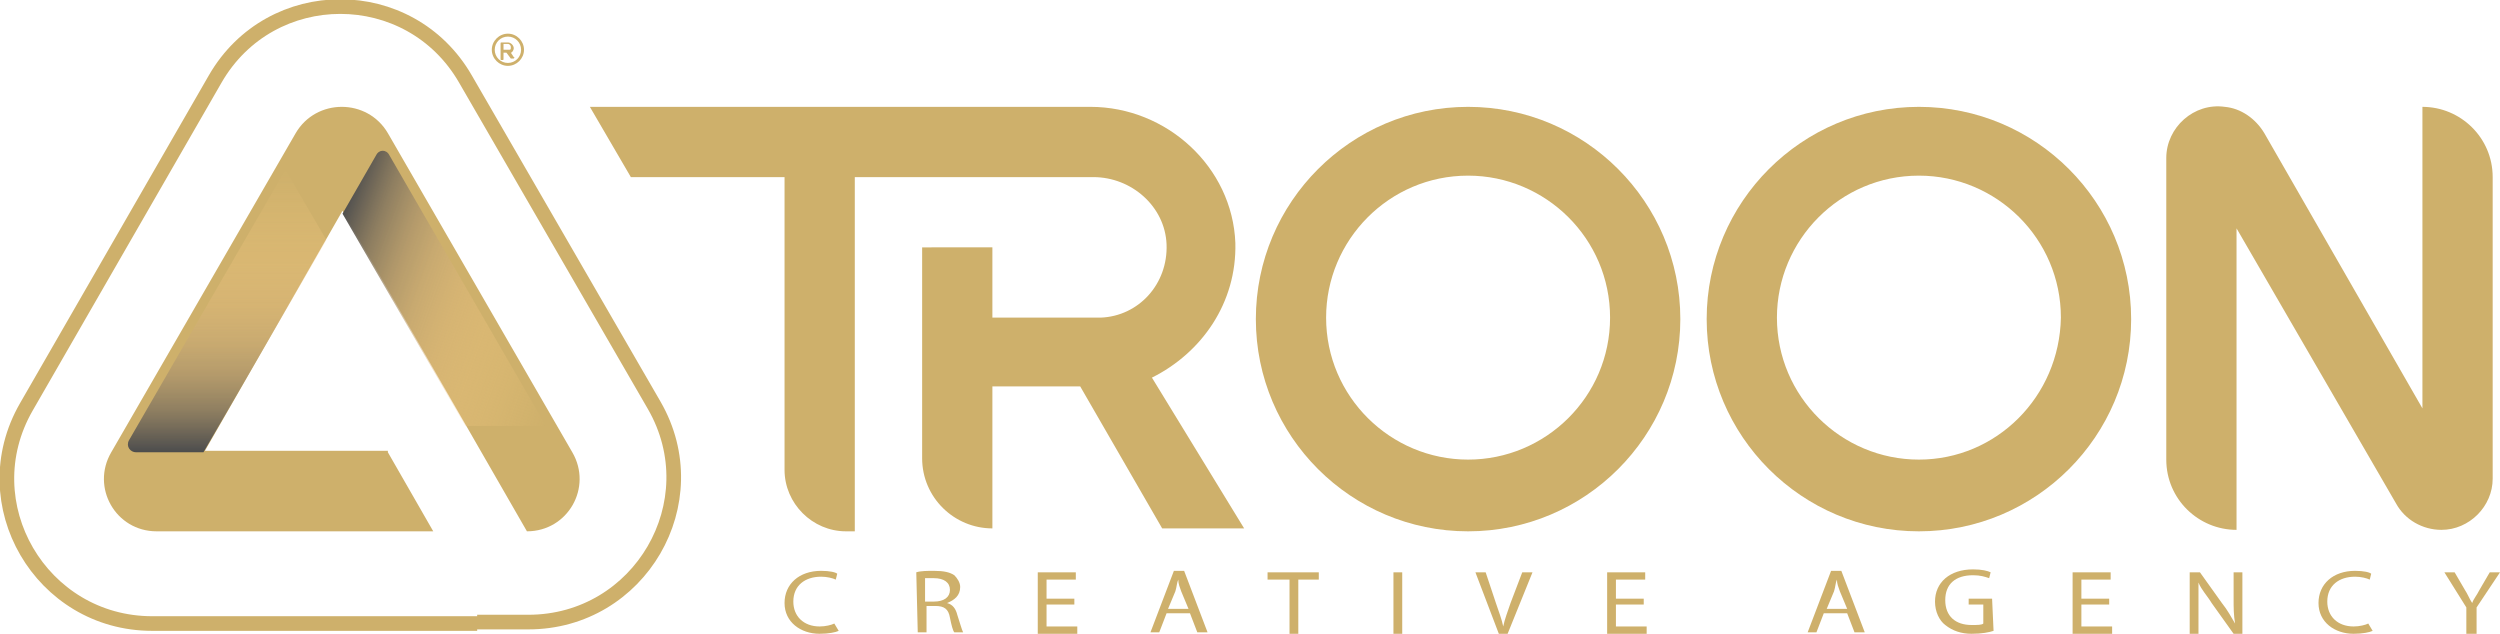 <?xml version="1.0" encoding="utf-8"?>
<!-- Generator: Adobe Illustrator 23.0.0, SVG Export Plug-In . SVG Version: 6.00 Build 0)  -->
<svg version="1.1" id="Layer_1" xmlns="http://www.w3.org/2000/svg" xmlns:xlink="http://www.w3.org/1999/xlink" x="0px" y="0px"
	 viewBox="0 0 170.8 43.3" style="enable-background:new 0 0 170.8 43.3;" xml:space="preserve">
<style type="text/css">
	.st0{fill:#CEB06B;}
	.st1{fill:url(#SVGID_1_);}
	.st2{fill:url(#SVGID_2_);}
	.st3{fill:none;stroke:#CEB06B;stroke-miterlimit:10;}
</style>
<title>1</title>
<g>
	<g>
		<path class="st0" d="M165.5,7.3L165.5,7.3v20.6L154.7,9.1c-0.6-1-1.6-1.7-2.7-1.8c-2.1-0.3-4,1.4-4,3.5v20.6
			c0,2.7,2.2,4.8,4.8,4.8V15.6l10.9,18.8c0.6,1.1,1.8,1.8,3.1,1.8l0,0c1.9,0,3.5-1.6,3.5-3.5V12.1C170.3,9.4,168.1,7.3,165.5,7.3z"
			/>
		<path class="st0" d="M84.4,16.6c-0.2-5.2-4.7-9.3-9.9-9.3h-4.6l0,0H58.4h-4.8H40.3l2.8,4.8h10.5v20c0,2.3,1.9,4.2,4.2,4.2h0.6
			V12.1h4.5h4.3h7.5c2.6,0,4.9,2,5,4.6c0.1,2.7-1.9,4.9-4.5,5H71l0,0h-3.2v-4.8H63v4.8v4.8v4.8c0,2.7,2.2,4.8,4.8,4.8v-9.7h6
			l5.6,9.7H85l-6.3-10.3C82.1,24.1,84.5,20.7,84.4,16.6z"/>
		<path class="st0" d="M100.3,7.3c-8,0-14.5,6.5-14.5,14.5s6.5,14.5,14.5,14.5s14.5-6.5,14.5-14.5S108.3,7.3,100.3,7.3z M100.3,31.4
			c-5.3,0-9.7-4.3-9.7-9.7c0-5.3,4.3-9.7,9.7-9.7c5.3,0,9.7,4.3,9.7,9.7C110,27.1,105.6,31.4,100.3,31.4z"/>
		<path class="st0" d="M131.1,7.3c-8,0-14.5,6.5-14.5,14.5s6.5,14.5,14.5,14.5s14.5-6.5,14.5-14.5S139.1,7.3,131.1,7.3z M131.1,31.4
			c-5.3,0-9.7-4.3-9.7-9.7c0-5.3,4.3-9.7,9.7-9.7c5.3,0,9.7,4.3,9.7,9.7C140.7,27.1,136.4,31.4,131.1,31.4z"/>
	</g>
	<g>
		<path class="st0" d="M57.3,43.1c-0.2,0.1-0.7,0.2-1.3,0.2c-1.3,0-2.4-0.8-2.4-2.1s1-2.2,2.5-2.2c0.6,0,1,0.1,1.1,0.2l-0.1,0.4
			c-0.2-0.1-0.6-0.2-1-0.2c-1.1,0-1.9,0.6-1.9,1.7c0,1,0.7,1.7,1.8,1.7c0.4,0,0.8-0.1,1-0.2L57.3,43.1z"/>
		<path class="st0" d="M62.6,39.1c0.3-0.1,0.8-0.1,1.2-0.1c0.7,0,1.1,0.1,1.4,0.3c0.2,0.2,0.4,0.5,0.4,0.8c0,0.6-0.4,0.9-0.9,1.1
			l0,0c0.4,0.1,0.6,0.4,0.7,0.8c0.2,0.6,0.3,1,0.4,1.2h-0.6c-0.1-0.1-0.2-0.5-0.3-1c-0.1-0.6-0.4-0.8-1-0.8h-0.6v1.8h-0.6L62.6,39.1
			L62.6,39.1z M63.2,41.1h0.6c0.7,0,1.1-0.3,1.1-0.8s-0.4-0.8-1.1-0.8c-0.3,0-0.5,0-0.6,0V41.1z"/>
		<path class="st0" d="M73.4,41.3h-1.9v1.5h2.1v0.5h-2.7v-4.2h2.6v0.5h-2v1.3h1.9L73.4,41.3L73.4,41.3z"/>
		<path class="st0" d="M79.7,41.9l-0.5,1.3h-0.6l1.6-4.2h0.7l1.6,4.2h-0.7l-0.5-1.3H79.7z M81.2,41.6l-0.5-1.2
			c-0.1-0.3-0.2-0.5-0.2-0.8l0,0c-0.1,0.2-0.1,0.5-0.2,0.8l-0.5,1.2H81.2z"/>
		<path class="st0" d="M88.1,39.6h-1.5v-0.5h3.5v0.5h-1.4v3.7h-0.6V39.6z"/>
		<path class="st0" d="M95.8,39.1v4.2h-0.6v-4.2H95.8z"/>
		<path class="st0" d="M102.4,43.3l-1.6-4.2h0.7l0.7,2.1c0.2,0.6,0.4,1.1,0.5,1.6l0,0c0.1-0.5,0.3-1,0.5-1.6l0.8-2.1h0.7l-1.7,4.2
			H102.4z"/>
		<path class="st0" d="M112.3,41.3h-1.9v1.5h2.1v0.5h-2.7v-4.2h2.6v0.5h-2v1.3h1.9L112.3,41.3L112.3,41.3z"/>
		<path class="st0" d="M124.6,41.9l-0.5,1.3h-0.6l1.6-4.2h0.7l1.6,4.2h-0.7l-0.5-1.3H124.6z M126.2,41.6l-0.5-1.2
			c-0.1-0.3-0.2-0.5-0.2-0.8l0,0c-0.1,0.2-0.1,0.5-0.2,0.8l-0.5,1.2H126.2z"/>
		<path class="st0" d="M136.2,43.1c-0.3,0.1-0.8,0.2-1.5,0.2s-1.3-0.2-1.8-0.6c-0.4-0.3-0.7-0.9-0.7-1.6c0-1.3,1-2.2,2.6-2.2
			c0.6,0,1,0.1,1.2,0.2l-0.1,0.4c-0.3-0.1-0.6-0.2-1.1-0.2c-1.2,0-1.9,0.6-1.9,1.7c0,1.1,0.7,1.7,1.8,1.7c0.4,0,0.7,0,0.8-0.1v-1.3
			h-1v-0.4h1.6L136.2,43.1L136.2,43.1z"/>
		<path class="st0" d="M144.1,41.3h-1.9v1.5h2.1v0.5h-2.7v-4.2h2.6v0.5h-2v1.3h1.9L144.1,41.3L144.1,41.3z"/>
		<path class="st0" d="M149.6,43.3v-4.2h0.7l1.5,2.1c0.4,0.5,0.6,0.9,0.9,1.4l0,0c-0.1-0.6-0.1-1.1-0.1-1.7v-1.8h0.6v4.2h-0.6
			l-1.5-2.1c-0.3-0.5-0.7-0.9-0.9-1.4l0,0c0,0.5,0,1,0,1.7v1.8H149.6z"/>
		<path class="st0" d="M162.1,43.1c-0.2,0.1-0.7,0.2-1.3,0.2c-1.3,0-2.4-0.8-2.4-2.1s1-2.2,2.5-2.2c0.6,0,1,0.1,1.1,0.2l-0.1,0.4
			c-0.2-0.1-0.6-0.2-1-0.2c-1.1,0-1.9,0.6-1.9,1.7c0,1,0.7,1.7,1.8,1.7c0.4,0,0.8-0.1,1-0.2L162.1,43.1z"/>
		<path class="st0" d="M168.5,43.3v-1.8l-1.5-2.4h0.7l0.7,1.2c0.2,0.3,0.3,0.6,0.5,0.9l0,0c0.1-0.3,0.3-0.5,0.5-0.9l0.7-1.2h0.7
			l-1.6,2.4v1.8H168.5z"/>
	</g>
	<g>
		<path class="st0" d="M26.5,30.9l3.1,5.4H10.7c-2.8,0-4.5-3-3.1-5.4L20.2,9.1c1.4-2.4,4.9-2.4,6.3,0l12.6,21.8
			c1.4,2.4-0.3,5.4-3.1,5.4l0,0L23.4,14.4L14,30.8h12.5V30.9z"/>
		
			<linearGradient id="SVGID_1_" gradientUnits="userSpaceOnUse" x1="15.548" y1="838.65" x2="15.548" y2="857.973" gradientTransform="matrix(1 0 0 -1 0 869.5)">
			<stop  offset="0" style="stop-color:#4D4D4D"/>
			<stop  offset="2.023089e-02" style="stop-color:#555350;stop-opacity:0.98"/>
			<stop  offset="0.138" style="stop-color:#81745E;stop-opacity:0.862"/>
			<stop  offset="0.261" style="stop-color:#A7906A;stop-opacity:0.739"/>
			<stop  offset="0.388" style="stop-color:#C6A774;stop-opacity:0.612"/>
			<stop  offset="0.52" style="stop-color:#DEB87B;stop-opacity:0.48"/>
			<stop  offset="0.66" style="stop-color:#EFC581;stop-opacity:0.34"/>
			<stop  offset="0.812" style="stop-color:#F9CD84;stop-opacity:0.188"/>
			<stop  offset="1" style="stop-color:#FDCF85;stop-opacity:0"/>
		</linearGradient>
		<path class="st1" d="M19.5,11.6L8.8,30.1c-0.2,0.4,0.1,0.8,0.5,0.8h4.6l8.4-14.5L19.5,11.6z"/>
		
			<linearGradient id="SVGID_2_" gradientUnits="userSpaceOnUse" x1="2165.833" y1="1106.346" x2="2168.969" y2="1088.56" gradientTransform="matrix(-0.5 0.866 0.866 0.5 164.119 -2405.402)">
			<stop  offset="0" style="stop-color:#FDCF85;stop-opacity:0"/>
			<stop  offset="0.188" style="stop-color:#F9CD84;stop-opacity:0.188"/>
			<stop  offset="0.34" style="stop-color:#EFC581;stop-opacity:0.34"/>
			<stop  offset="0.48" style="stop-color:#DEB87B;stop-opacity:0.48"/>
			<stop  offset="0.612" style="stop-color:#C6A774;stop-opacity:0.612"/>
			<stop  offset="0.739" style="stop-color:#A7906A;stop-opacity:0.739"/>
			<stop  offset="0.862" style="stop-color:#81745E;stop-opacity:0.862"/>
			<stop  offset="0.98" style="stop-color:#555350;stop-opacity:0.98"/>
			<stop  offset="1" style="stop-color:#4D4D4D"/>
		</linearGradient>
		<path class="st2" d="M37.3,29.1L26.6,10.6c-0.2-0.4-0.7-0.4-0.9,0l-2.3,4l8.4,14.5H37.3z"/>
	</g>
	<g>
		<path class="st0" d="M34.7,2.3c-0.6,0-1.1,0.5-1.1,1.1s0.5,1.1,1.1,1.1s1.1-0.5,1.1-1.1S35.3,2.3,34.7,2.3z M34.7,4.3
			c-0.5,0-0.9-0.4-0.9-0.9s0.4-0.9,0.9-0.9s0.9,0.4,0.9,0.9S35.2,4.3,34.7,4.3z"/>
		<path class="st0" d="M35.1,3.3c0-0.2-0.2-0.4-0.4-0.4h-0.4c-0.1,0-0.1,0-0.1,0.1v1c0,0.1,0,0.1,0.1,0.1s0.1,0,0.1-0.1V3.6l0,0h0.2
			L34.9,4H35c0,0,0,0,0.1,0c0,0,0.1-0.1,0-0.1l-0.2-0.3C35,3.6,35.1,3.4,35.1,3.3z M34.7,3.4h-0.3l0,0V3h0.3c0.1,0,0.2,0.1,0.2,0.2
			C34.9,3.4,34.9,3.4,34.7,3.4z"/>
	</g>
	<path class="st3" d="M32.6,42.6H10.4c-7.6,0-12.4-8.2-8.6-14.8L14.7,5.4c3.8-6.6,13.3-6.6,17.1,0l12.9,22.3
		c3.8,6.6-1,14.8-8.6,14.8H32.6"/>
</g>
</svg>
